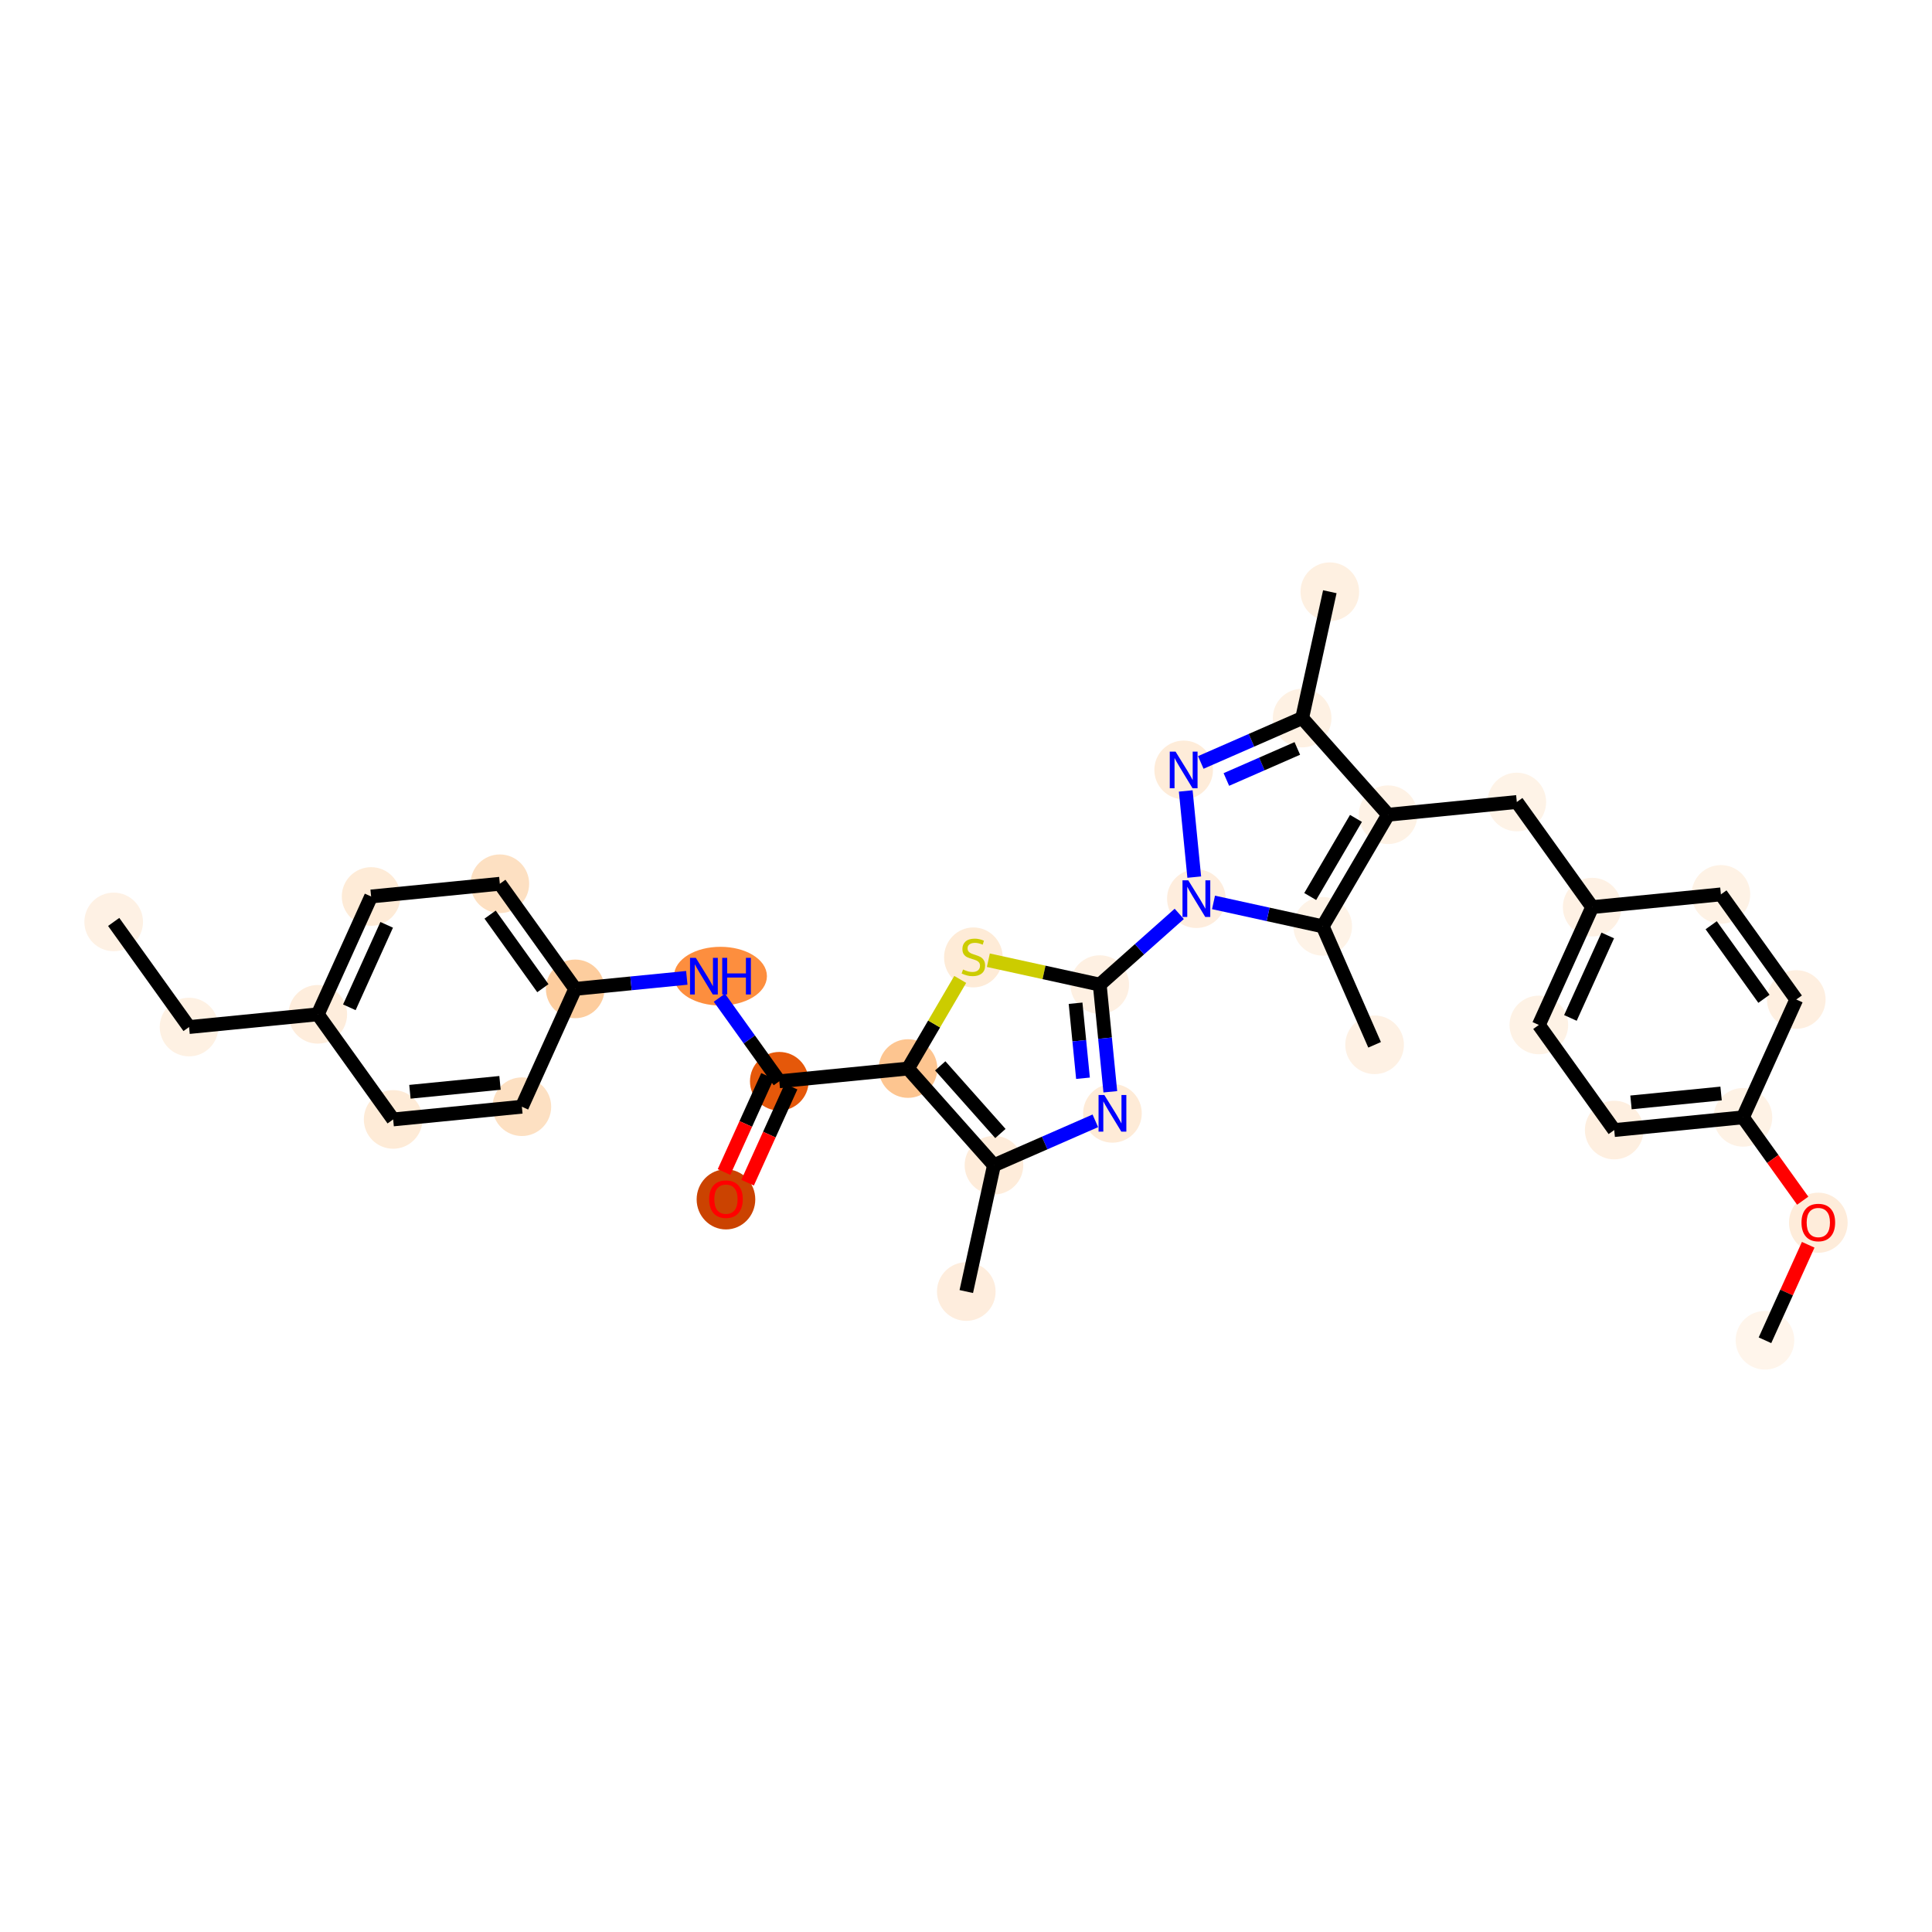 <?xml version='1.0' encoding='iso-8859-1'?>
<svg version='1.1' baseProfile='full'
              xmlns='http://www.w3.org/2000/svg'
                      xmlns:rdkit='http://www.rdkit.org/xml'
                      xmlns:xlink='http://www.w3.org/1999/xlink'
                  xml:space='preserve'
width='280px' height='280px' viewBox='0 0 280 280'>
<!-- END OF HEADER -->
<rect style='opacity:1.0;fill:#FFFFFF;stroke:none' width='280' height='280' x='0' y='0'> </rect>
<ellipse cx='16.476' cy='133.613' rx='3.749' ry='3.749'  style='fill:#FEF1E4;fill-rule:evenodd;stroke:#FEF1E4;stroke-width:1.0px;stroke-linecap:butt;stroke-linejoin:miter;stroke-opacity:1' />
<ellipse cx='27.4' cy='148.847' rx='3.749' ry='3.749'  style='fill:#FEF1E3;fill-rule:evenodd;stroke:#FEF1E3;stroke-width:1.0px;stroke-linecap:butt;stroke-linejoin:miter;stroke-opacity:1' />
<ellipse cx='46.055' cy='147.003' rx='3.749' ry='3.749'  style='fill:#FEEDDC;fill-rule:evenodd;stroke:#FEEDDC;stroke-width:1.0px;stroke-linecap:butt;stroke-linejoin:miter;stroke-opacity:1' />
<ellipse cx='53.785' cy='129.926' rx='3.749' ry='3.749'  style='fill:#FEEBD7;fill-rule:evenodd;stroke:#FEEBD7;stroke-width:1.0px;stroke-linecap:butt;stroke-linejoin:miter;stroke-opacity:1' />
<ellipse cx='72.44' cy='128.082' rx='3.749' ry='3.749'  style='fill:#FDE0C2;fill-rule:evenodd;stroke:#FDE0C2;stroke-width:1.0px;stroke-linecap:butt;stroke-linejoin:miter;stroke-opacity:1' />
<ellipse cx='83.364' cy='143.316' rx='3.749' ry='3.749'  style='fill:#FDCD9E;fill-rule:evenodd;stroke:#FDCD9E;stroke-width:1.0px;stroke-linecap:butt;stroke-linejoin:miter;stroke-opacity:1' />
<ellipse cx='104.414' cy='141.472' rx='6.235' ry='3.754'  style='fill:#FD8E3E;fill-rule:evenodd;stroke:#FD8E3E;stroke-width:1.0px;stroke-linecap:butt;stroke-linejoin:miter;stroke-opacity:1' />
<ellipse cx='112.942' cy='156.705' rx='3.749' ry='3.749'  style='fill:#E5580A;fill-rule:evenodd;stroke:#E5580A;stroke-width:1.0px;stroke-linecap:butt;stroke-linejoin:miter;stroke-opacity:1' />
<ellipse cx='105.212' cy='173.824' rx='3.749' ry='3.855'  style='fill:#CB4301;fill-rule:evenodd;stroke:#CB4301;stroke-width:1.0px;stroke-linecap:butt;stroke-linejoin:miter;stroke-opacity:1' />
<ellipse cx='131.597' cy='154.862' rx='3.749' ry='3.749'  style='fill:#FDC590;fill-rule:evenodd;stroke:#FDC590;stroke-width:1.0px;stroke-linecap:butt;stroke-linejoin:miter;stroke-opacity:1' />
<ellipse cx='141.07' cy='138.757' rx='3.749' ry='3.844'  style='fill:#FEEBD7;fill-rule:evenodd;stroke:#FEEBD7;stroke-width:1.0px;stroke-linecap:butt;stroke-linejoin:miter;stroke-opacity:1' />
<ellipse cx='159.381' cy='142.697' rx='3.749' ry='3.749'  style='fill:#FEF0E2;fill-rule:evenodd;stroke:#FEF0E2;stroke-width:1.0px;stroke-linecap:butt;stroke-linejoin:miter;stroke-opacity:1' />
<ellipse cx='173.389' cy='130.241' rx='3.749' ry='3.754'  style='fill:#FEEDDD;fill-rule:evenodd;stroke:#FEEDDD;stroke-width:1.0px;stroke-linecap:butt;stroke-linejoin:miter;stroke-opacity:1' />
<ellipse cx='171.545' cy='111.586' rx='3.749' ry='3.754'  style='fill:#FEECD9;fill-rule:evenodd;stroke:#FEECD9;stroke-width:1.0px;stroke-linecap:butt;stroke-linejoin:miter;stroke-opacity:1' />
<ellipse cx='188.717' cy='104.068' rx='3.749' ry='3.749'  style='fill:#FEF1E3;fill-rule:evenodd;stroke:#FEF1E3;stroke-width:1.0px;stroke-linecap:butt;stroke-linejoin:miter;stroke-opacity:1' />
<ellipse cx='192.728' cy='85.757' rx='3.749' ry='3.749'  style='fill:#FEF0E1;fill-rule:evenodd;stroke:#FEF0E1;stroke-width:1.0px;stroke-linecap:butt;stroke-linejoin:miter;stroke-opacity:1' />
<ellipse cx='201.173' cy='118.076' rx='3.749' ry='3.749'  style='fill:#FEF2E5;fill-rule:evenodd;stroke:#FEF2E5;stroke-width:1.0px;stroke-linecap:butt;stroke-linejoin:miter;stroke-opacity:1' />
<ellipse cx='219.828' cy='116.232' rx='3.749' ry='3.749'  style='fill:#FEF3E7;fill-rule:evenodd;stroke:#FEF3E7;stroke-width:1.0px;stroke-linecap:butt;stroke-linejoin:miter;stroke-opacity:1' />
<ellipse cx='230.752' cy='131.466' rx='3.749' ry='3.749'  style='fill:#FEF1E4;fill-rule:evenodd;stroke:#FEF1E4;stroke-width:1.0px;stroke-linecap:butt;stroke-linejoin:miter;stroke-opacity:1' />
<ellipse cx='223.021' cy='148.543' rx='3.749' ry='3.749'  style='fill:#FEF2E5;fill-rule:evenodd;stroke:#FEF2E5;stroke-width:1.0px;stroke-linecap:butt;stroke-linejoin:miter;stroke-opacity:1' />
<ellipse cx='233.945' cy='163.776' rx='3.749' ry='3.749'  style='fill:#FEEFE0;fill-rule:evenodd;stroke:#FEEFE0;stroke-width:1.0px;stroke-linecap:butt;stroke-linejoin:miter;stroke-opacity:1' />
<ellipse cx='252.6' cy='161.933' rx='3.749' ry='3.749'  style='fill:#FEF2E5;fill-rule:evenodd;stroke:#FEF2E5;stroke-width:1.0px;stroke-linecap:butt;stroke-linejoin:miter;stroke-opacity:1' />
<ellipse cx='263.524' cy='177.207' rx='3.749' ry='3.855'  style='fill:#FEECDA;fill-rule:evenodd;stroke:#FEECDA;stroke-width:1.0px;stroke-linecap:butt;stroke-linejoin:miter;stroke-opacity:1' />
<ellipse cx='255.793' cy='194.243' rx='3.749' ry='3.749'  style='fill:#FFF5EB;fill-rule:evenodd;stroke:#FFF5EB;stroke-width:1.0px;stroke-linecap:butt;stroke-linejoin:miter;stroke-opacity:1' />
<ellipse cx='260.33' cy='144.855' rx='3.749' ry='3.749'  style='fill:#FEEFE0;fill-rule:evenodd;stroke:#FEEFE0;stroke-width:1.0px;stroke-linecap:butt;stroke-linejoin:miter;stroke-opacity:1' />
<ellipse cx='249.406' cy='129.622' rx='3.749' ry='3.749'  style='fill:#FEF2E5;fill-rule:evenodd;stroke:#FEF2E5;stroke-width:1.0px;stroke-linecap:butt;stroke-linejoin:miter;stroke-opacity:1' />
<ellipse cx='191.7' cy='134.252' rx='3.749' ry='3.749'  style='fill:#FEF3E7;fill-rule:evenodd;stroke:#FEF3E7;stroke-width:1.0px;stroke-linecap:butt;stroke-linejoin:miter;stroke-opacity:1' />
<ellipse cx='199.218' cy='151.423' rx='3.749' ry='3.749'  style='fill:#FEF1E4;fill-rule:evenodd;stroke:#FEF1E4;stroke-width:1.0px;stroke-linecap:butt;stroke-linejoin:miter;stroke-opacity:1' />
<ellipse cx='161.225' cy='161.352' rx='3.749' ry='3.754'  style='fill:#FEEBD7;fill-rule:evenodd;stroke:#FEEBD7;stroke-width:1.0px;stroke-linecap:butt;stroke-linejoin:miter;stroke-opacity:1' />
<ellipse cx='144.053' cy='168.87' rx='3.749' ry='3.749'  style='fill:#FEECDA;fill-rule:evenodd;stroke:#FEECDA;stroke-width:1.0px;stroke-linecap:butt;stroke-linejoin:miter;stroke-opacity:1' />
<ellipse cx='140.042' cy='187.181' rx='3.749' ry='3.749'  style='fill:#FEEDDD;fill-rule:evenodd;stroke:#FEEDDD;stroke-width:1.0px;stroke-linecap:butt;stroke-linejoin:miter;stroke-opacity:1' />
<ellipse cx='75.633' cy='160.393' rx='3.749' ry='3.749'  style='fill:#FDE0C2;fill-rule:evenodd;stroke:#FDE0C2;stroke-width:1.0px;stroke-linecap:butt;stroke-linejoin:miter;stroke-opacity:1' />
<ellipse cx='56.979' cy='162.236' rx='3.749' ry='3.749'  style='fill:#FEEBD7;fill-rule:evenodd;stroke:#FEEBD7;stroke-width:1.0px;stroke-linecap:butt;stroke-linejoin:miter;stroke-opacity:1' />
<path class='bond-0 atom-0 atom-1' d='M 16.476,133.613 L 27.4,148.847' style='fill:none;fill-rule:evenodd;stroke:#000000;stroke-width:2.0px;stroke-linecap:butt;stroke-linejoin:miter;stroke-opacity:1' />
<path class='bond-1 atom-1 atom-2' d='M 27.4,148.847 L 46.055,147.003' style='fill:none;fill-rule:evenodd;stroke:#000000;stroke-width:2.0px;stroke-linecap:butt;stroke-linejoin:miter;stroke-opacity:1' />
<path class='bond-2 atom-2 atom-3' d='M 46.055,147.003 L 53.785,129.926' style='fill:none;fill-rule:evenodd;stroke:#000000;stroke-width:2.0px;stroke-linecap:butt;stroke-linejoin:miter;stroke-opacity:1' />
<path class='bond-2 atom-2 atom-3' d='M 50.63,145.988 L 56.041,134.034' style='fill:none;fill-rule:evenodd;stroke:#000000;stroke-width:2.0px;stroke-linecap:butt;stroke-linejoin:miter;stroke-opacity:1' />
<path class='bond-32 atom-32 atom-2' d='M 56.979,162.236 L 46.055,147.003' style='fill:none;fill-rule:evenodd;stroke:#000000;stroke-width:2.0px;stroke-linecap:butt;stroke-linejoin:miter;stroke-opacity:1' />
<path class='bond-3 atom-3 atom-4' d='M 53.785,129.926 L 72.44,128.082' style='fill:none;fill-rule:evenodd;stroke:#000000;stroke-width:2.0px;stroke-linecap:butt;stroke-linejoin:miter;stroke-opacity:1' />
<path class='bond-4 atom-4 atom-5' d='M 72.44,128.082 L 83.364,143.316' style='fill:none;fill-rule:evenodd;stroke:#000000;stroke-width:2.0px;stroke-linecap:butt;stroke-linejoin:miter;stroke-opacity:1' />
<path class='bond-4 atom-4 atom-5' d='M 71.032,132.552 L 78.678,143.215' style='fill:none;fill-rule:evenodd;stroke:#000000;stroke-width:2.0px;stroke-linecap:butt;stroke-linejoin:miter;stroke-opacity:1' />
<path class='bond-5 atom-5 atom-6' d='M 83.364,143.316 L 91.45,142.516' style='fill:none;fill-rule:evenodd;stroke:#000000;stroke-width:2.0px;stroke-linecap:butt;stroke-linejoin:miter;stroke-opacity:1' />
<path class='bond-5 atom-5 atom-6' d='M 91.45,142.516 L 99.536,141.717' style='fill:none;fill-rule:evenodd;stroke:#0000FF;stroke-width:2.0px;stroke-linecap:butt;stroke-linejoin:miter;stroke-opacity:1' />
<path class='bond-30 atom-5 atom-31' d='M 83.364,143.316 L 75.633,160.393' style='fill:none;fill-rule:evenodd;stroke:#000000;stroke-width:2.0px;stroke-linecap:butt;stroke-linejoin:miter;stroke-opacity:1' />
<path class='bond-6 atom-6 atom-7' d='M 104.258,144.595 L 108.6,150.65' style='fill:none;fill-rule:evenodd;stroke:#0000FF;stroke-width:2.0px;stroke-linecap:butt;stroke-linejoin:miter;stroke-opacity:1' />
<path class='bond-6 atom-6 atom-7' d='M 108.6,150.65 L 112.942,156.705' style='fill:none;fill-rule:evenodd;stroke:#000000;stroke-width:2.0px;stroke-linecap:butt;stroke-linejoin:miter;stroke-opacity:1' />
<path class='bond-7 atom-7 atom-8' d='M 111.234,155.932 L 108.083,162.894' style='fill:none;fill-rule:evenodd;stroke:#000000;stroke-width:2.0px;stroke-linecap:butt;stroke-linejoin:miter;stroke-opacity:1' />
<path class='bond-7 atom-7 atom-8' d='M 108.083,162.894 L 104.931,169.856' style='fill:none;fill-rule:evenodd;stroke:#FF0000;stroke-width:2.0px;stroke-linecap:butt;stroke-linejoin:miter;stroke-opacity:1' />
<path class='bond-7 atom-7 atom-8' d='M 114.65,157.478 L 111.498,164.44' style='fill:none;fill-rule:evenodd;stroke:#000000;stroke-width:2.0px;stroke-linecap:butt;stroke-linejoin:miter;stroke-opacity:1' />
<path class='bond-7 atom-7 atom-8' d='M 111.498,164.44 L 108.347,171.402' style='fill:none;fill-rule:evenodd;stroke:#FF0000;stroke-width:2.0px;stroke-linecap:butt;stroke-linejoin:miter;stroke-opacity:1' />
<path class='bond-8 atom-7 atom-9' d='M 112.942,156.705 L 131.597,154.862' style='fill:none;fill-rule:evenodd;stroke:#000000;stroke-width:2.0px;stroke-linecap:butt;stroke-linejoin:miter;stroke-opacity:1' />
<path class='bond-9 atom-9 atom-10' d='M 131.597,154.862 L 135.379,148.403' style='fill:none;fill-rule:evenodd;stroke:#000000;stroke-width:2.0px;stroke-linecap:butt;stroke-linejoin:miter;stroke-opacity:1' />
<path class='bond-9 atom-9 atom-10' d='M 135.379,148.403 L 139.162,141.944' style='fill:none;fill-rule:evenodd;stroke:#CCCC00;stroke-width:2.0px;stroke-linecap:butt;stroke-linejoin:miter;stroke-opacity:1' />
<path class='bond-33 atom-29 atom-9' d='M 144.053,168.87 L 131.597,154.862' style='fill:none;fill-rule:evenodd;stroke:#000000;stroke-width:2.0px;stroke-linecap:butt;stroke-linejoin:miter;stroke-opacity:1' />
<path class='bond-33 atom-29 atom-9' d='M 144.986,164.277 L 136.267,154.471' style='fill:none;fill-rule:evenodd;stroke:#000000;stroke-width:2.0px;stroke-linecap:butt;stroke-linejoin:miter;stroke-opacity:1' />
<path class='bond-10 atom-10 atom-11' d='M 143.24,139.162 L 151.311,140.929' style='fill:none;fill-rule:evenodd;stroke:#CCCC00;stroke-width:2.0px;stroke-linecap:butt;stroke-linejoin:miter;stroke-opacity:1' />
<path class='bond-10 atom-10 atom-11' d='M 151.311,140.929 L 159.381,142.697' style='fill:none;fill-rule:evenodd;stroke:#000000;stroke-width:2.0px;stroke-linecap:butt;stroke-linejoin:miter;stroke-opacity:1' />
<path class='bond-11 atom-11 atom-12' d='M 159.381,142.697 L 165.144,137.572' style='fill:none;fill-rule:evenodd;stroke:#000000;stroke-width:2.0px;stroke-linecap:butt;stroke-linejoin:miter;stroke-opacity:1' />
<path class='bond-11 atom-11 atom-12' d='M 165.144,137.572 L 170.907,132.448' style='fill:none;fill-rule:evenodd;stroke:#0000FF;stroke-width:2.0px;stroke-linecap:butt;stroke-linejoin:miter;stroke-opacity:1' />
<path class='bond-27 atom-11 atom-28' d='M 159.381,142.697 L 160.148,150.463' style='fill:none;fill-rule:evenodd;stroke:#000000;stroke-width:2.0px;stroke-linecap:butt;stroke-linejoin:miter;stroke-opacity:1' />
<path class='bond-27 atom-11 atom-28' d='M 160.148,150.463 L 160.916,158.229' style='fill:none;fill-rule:evenodd;stroke:#0000FF;stroke-width:2.0px;stroke-linecap:butt;stroke-linejoin:miter;stroke-opacity:1' />
<path class='bond-27 atom-11 atom-28' d='M 155.88,145.396 L 156.418,150.832' style='fill:none;fill-rule:evenodd;stroke:#000000;stroke-width:2.0px;stroke-linecap:butt;stroke-linejoin:miter;stroke-opacity:1' />
<path class='bond-27 atom-11 atom-28' d='M 156.418,150.832 L 156.955,156.268' style='fill:none;fill-rule:evenodd;stroke:#0000FF;stroke-width:2.0px;stroke-linecap:butt;stroke-linejoin:miter;stroke-opacity:1' />
<path class='bond-12 atom-12 atom-13' d='M 173.08,127.118 L 171.846,114.631' style='fill:none;fill-rule:evenodd;stroke:#0000FF;stroke-width:2.0px;stroke-linecap:butt;stroke-linejoin:miter;stroke-opacity:1' />
<path class='bond-34 atom-26 atom-12' d='M 191.7,134.252 L 183.786,132.518' style='fill:none;fill-rule:evenodd;stroke:#000000;stroke-width:2.0px;stroke-linecap:butt;stroke-linejoin:miter;stroke-opacity:1' />
<path class='bond-34 atom-26 atom-12' d='M 183.786,132.518 L 175.871,130.784' style='fill:none;fill-rule:evenodd;stroke:#0000FF;stroke-width:2.0px;stroke-linecap:butt;stroke-linejoin:miter;stroke-opacity:1' />
<path class='bond-13 atom-13 atom-14' d='M 174.027,110.5 L 181.372,107.284' style='fill:none;fill-rule:evenodd;stroke:#0000FF;stroke-width:2.0px;stroke-linecap:butt;stroke-linejoin:miter;stroke-opacity:1' />
<path class='bond-13 atom-13 atom-14' d='M 181.372,107.284 L 188.717,104.068' style='fill:none;fill-rule:evenodd;stroke:#000000;stroke-width:2.0px;stroke-linecap:butt;stroke-linejoin:miter;stroke-opacity:1' />
<path class='bond-13 atom-13 atom-14' d='M 177.734,112.969 L 182.876,110.718' style='fill:none;fill-rule:evenodd;stroke:#0000FF;stroke-width:2.0px;stroke-linecap:butt;stroke-linejoin:miter;stroke-opacity:1' />
<path class='bond-13 atom-13 atom-14' d='M 182.876,110.718 L 188.017,108.467' style='fill:none;fill-rule:evenodd;stroke:#000000;stroke-width:2.0px;stroke-linecap:butt;stroke-linejoin:miter;stroke-opacity:1' />
<path class='bond-14 atom-14 atom-15' d='M 188.717,104.068 L 192.728,85.757' style='fill:none;fill-rule:evenodd;stroke:#000000;stroke-width:2.0px;stroke-linecap:butt;stroke-linejoin:miter;stroke-opacity:1' />
<path class='bond-15 atom-14 atom-16' d='M 188.717,104.068 L 201.173,118.076' style='fill:none;fill-rule:evenodd;stroke:#000000;stroke-width:2.0px;stroke-linecap:butt;stroke-linejoin:miter;stroke-opacity:1' />
<path class='bond-16 atom-16 atom-17' d='M 201.173,118.076 L 219.828,116.232' style='fill:none;fill-rule:evenodd;stroke:#000000;stroke-width:2.0px;stroke-linecap:butt;stroke-linejoin:miter;stroke-opacity:1' />
<path class='bond-25 atom-16 atom-26' d='M 201.173,118.076 L 191.7,134.252' style='fill:none;fill-rule:evenodd;stroke:#000000;stroke-width:2.0px;stroke-linecap:butt;stroke-linejoin:miter;stroke-opacity:1' />
<path class='bond-25 atom-16 atom-26' d='M 196.517,118.608 L 189.886,129.931' style='fill:none;fill-rule:evenodd;stroke:#000000;stroke-width:2.0px;stroke-linecap:butt;stroke-linejoin:miter;stroke-opacity:1' />
<path class='bond-17 atom-17 atom-18' d='M 219.828,116.232 L 230.752,131.466' style='fill:none;fill-rule:evenodd;stroke:#000000;stroke-width:2.0px;stroke-linecap:butt;stroke-linejoin:miter;stroke-opacity:1' />
<path class='bond-18 atom-18 atom-19' d='M 230.752,131.466 L 223.021,148.543' style='fill:none;fill-rule:evenodd;stroke:#000000;stroke-width:2.0px;stroke-linecap:butt;stroke-linejoin:miter;stroke-opacity:1' />
<path class='bond-18 atom-18 atom-19' d='M 233.008,135.574 L 227.596,147.527' style='fill:none;fill-rule:evenodd;stroke:#000000;stroke-width:2.0px;stroke-linecap:butt;stroke-linejoin:miter;stroke-opacity:1' />
<path class='bond-35 atom-25 atom-18' d='M 249.406,129.622 L 230.752,131.466' style='fill:none;fill-rule:evenodd;stroke:#000000;stroke-width:2.0px;stroke-linecap:butt;stroke-linejoin:miter;stroke-opacity:1' />
<path class='bond-19 atom-19 atom-20' d='M 223.021,148.543 L 233.945,163.776' style='fill:none;fill-rule:evenodd;stroke:#000000;stroke-width:2.0px;stroke-linecap:butt;stroke-linejoin:miter;stroke-opacity:1' />
<path class='bond-20 atom-20 atom-21' d='M 233.945,163.776 L 252.6,161.933' style='fill:none;fill-rule:evenodd;stroke:#000000;stroke-width:2.0px;stroke-linecap:butt;stroke-linejoin:miter;stroke-opacity:1' />
<path class='bond-20 atom-20 atom-21' d='M 236.375,159.769 L 249.433,158.478' style='fill:none;fill-rule:evenodd;stroke:#000000;stroke-width:2.0px;stroke-linecap:butt;stroke-linejoin:miter;stroke-opacity:1' />
<path class='bond-21 atom-21 atom-22' d='M 252.6,161.933 L 256.931,167.973' style='fill:none;fill-rule:evenodd;stroke:#000000;stroke-width:2.0px;stroke-linecap:butt;stroke-linejoin:miter;stroke-opacity:1' />
<path class='bond-21 atom-21 atom-22' d='M 256.931,167.973 L 261.263,174.013' style='fill:none;fill-rule:evenodd;stroke:#FF0000;stroke-width:2.0px;stroke-linecap:butt;stroke-linejoin:miter;stroke-opacity:1' />
<path class='bond-23 atom-21 atom-24' d='M 252.6,161.933 L 260.33,144.855' style='fill:none;fill-rule:evenodd;stroke:#000000;stroke-width:2.0px;stroke-linecap:butt;stroke-linejoin:miter;stroke-opacity:1' />
<path class='bond-22 atom-22 atom-23' d='M 262.059,180.401 L 258.926,187.322' style='fill:none;fill-rule:evenodd;stroke:#FF0000;stroke-width:2.0px;stroke-linecap:butt;stroke-linejoin:miter;stroke-opacity:1' />
<path class='bond-22 atom-22 atom-23' d='M 258.926,187.322 L 255.793,194.243' style='fill:none;fill-rule:evenodd;stroke:#000000;stroke-width:2.0px;stroke-linecap:butt;stroke-linejoin:miter;stroke-opacity:1' />
<path class='bond-24 atom-24 atom-25' d='M 260.33,144.855 L 249.406,129.622' style='fill:none;fill-rule:evenodd;stroke:#000000;stroke-width:2.0px;stroke-linecap:butt;stroke-linejoin:miter;stroke-opacity:1' />
<path class='bond-24 atom-24 atom-25' d='M 255.645,144.755 L 247.998,134.092' style='fill:none;fill-rule:evenodd;stroke:#000000;stroke-width:2.0px;stroke-linecap:butt;stroke-linejoin:miter;stroke-opacity:1' />
<path class='bond-26 atom-26 atom-27' d='M 191.7,134.252 L 199.218,151.423' style='fill:none;fill-rule:evenodd;stroke:#000000;stroke-width:2.0px;stroke-linecap:butt;stroke-linejoin:miter;stroke-opacity:1' />
<path class='bond-28 atom-28 atom-29' d='M 158.743,162.438 L 151.398,165.654' style='fill:none;fill-rule:evenodd;stroke:#0000FF;stroke-width:2.0px;stroke-linecap:butt;stroke-linejoin:miter;stroke-opacity:1' />
<path class='bond-28 atom-28 atom-29' d='M 151.398,165.654 L 144.053,168.87' style='fill:none;fill-rule:evenodd;stroke:#000000;stroke-width:2.0px;stroke-linecap:butt;stroke-linejoin:miter;stroke-opacity:1' />
<path class='bond-29 atom-29 atom-30' d='M 144.053,168.87 L 140.042,187.181' style='fill:none;fill-rule:evenodd;stroke:#000000;stroke-width:2.0px;stroke-linecap:butt;stroke-linejoin:miter;stroke-opacity:1' />
<path class='bond-31 atom-31 atom-32' d='M 75.633,160.393 L 56.979,162.236' style='fill:none;fill-rule:evenodd;stroke:#000000;stroke-width:2.0px;stroke-linecap:butt;stroke-linejoin:miter;stroke-opacity:1' />
<path class='bond-31 atom-31 atom-32' d='M 72.466,156.938 L 59.408,158.229' style='fill:none;fill-rule:evenodd;stroke:#000000;stroke-width:2.0px;stroke-linecap:butt;stroke-linejoin:miter;stroke-opacity:1' />
<path  class='atom-6' d='M 100.845 138.818
L 102.584 141.629
Q 102.757 141.907, 103.034 142.409
Q 103.312 142.912, 103.327 142.942
L 103.327 138.818
L 104.031 138.818
L 104.031 144.126
L 103.304 144.126
L 101.437 141.052
Q 101.22 140.692, 100.987 140.28
Q 100.762 139.867, 100.695 139.74
L 100.695 144.126
L 100.005 144.126
L 100.005 138.818
L 100.845 138.818
' fill='#0000FF'/>
<path  class='atom-6' d='M 104.669 138.818
L 105.389 138.818
L 105.389 141.074
L 108.103 141.074
L 108.103 138.818
L 108.823 138.818
L 108.823 144.126
L 108.103 144.126
L 108.103 141.674
L 105.389 141.674
L 105.389 144.126
L 104.669 144.126
L 104.669 138.818
' fill='#0000FF'/>
<path  class='atom-8' d='M 102.775 173.797
Q 102.775 172.523, 103.405 171.81
Q 104.034 171.098, 105.212 171.098
Q 106.389 171.098, 107.019 171.81
Q 107.648 172.523, 107.648 173.797
Q 107.648 175.087, 107.011 175.822
Q 106.374 176.549, 105.212 176.549
Q 104.042 176.549, 103.405 175.822
Q 102.775 175.095, 102.775 173.797
M 105.212 175.949
Q 106.021 175.949, 106.456 175.409
Q 106.899 174.862, 106.899 173.797
Q 106.899 172.755, 106.456 172.23
Q 106.021 171.698, 105.212 171.698
Q 104.402 171.698, 103.959 172.223
Q 103.524 172.748, 103.524 173.797
Q 103.524 174.87, 103.959 175.409
Q 104.402 175.949, 105.212 175.949
' fill='#FF0000'/>
<path  class='atom-10' d='M 139.57 140.508
Q 139.63 140.531, 139.878 140.636
Q 140.125 140.741, 140.395 140.808
Q 140.672 140.868, 140.942 140.868
Q 141.445 140.868, 141.737 140.628
Q 142.03 140.381, 142.03 139.953
Q 142.03 139.661, 141.88 139.481
Q 141.737 139.301, 141.512 139.203
Q 141.287 139.106, 140.912 138.993
Q 140.44 138.851, 140.155 138.716
Q 139.878 138.581, 139.675 138.296
Q 139.48 138.011, 139.48 137.531
Q 139.48 136.864, 139.93 136.452
Q 140.387 136.039, 141.287 136.039
Q 141.902 136.039, 142.599 136.332
L 142.427 136.909
Q 141.79 136.647, 141.31 136.647
Q 140.792 136.647, 140.507 136.864
Q 140.222 137.074, 140.23 137.441
Q 140.23 137.726, 140.372 137.899
Q 140.522 138.071, 140.732 138.169
Q 140.95 138.266, 141.31 138.379
Q 141.79 138.529, 142.075 138.679
Q 142.359 138.828, 142.562 139.136
Q 142.772 139.436, 142.772 139.953
Q 142.772 140.688, 142.277 141.085
Q 141.79 141.475, 140.972 141.475
Q 140.5 141.475, 140.14 141.37
Q 139.788 141.273, 139.368 141.1
L 139.57 140.508
' fill='#CCCC00'/>
<path  class='atom-12' d='M 172.216 127.586
L 173.955 130.398
Q 174.128 130.676, 174.405 131.178
Q 174.682 131.68, 174.697 131.71
L 174.697 127.586
L 175.402 127.586
L 175.402 132.895
L 174.675 132.895
L 172.808 129.821
Q 172.59 129.461, 172.358 129.048
Q 172.133 128.636, 172.066 128.509
L 172.066 132.895
L 171.376 132.895
L 171.376 127.586
L 172.216 127.586
' fill='#0000FF'/>
<path  class='atom-13' d='M 170.372 108.932
L 172.111 111.744
Q 172.284 112.021, 172.561 112.523
Q 172.839 113.026, 172.854 113.056
L 172.854 108.932
L 173.559 108.932
L 173.559 114.241
L 172.831 114.241
L 170.964 111.166
Q 170.747 110.806, 170.514 110.394
Q 170.289 109.982, 170.222 109.854
L 170.222 114.241
L 169.532 114.241
L 169.532 108.932
L 170.372 108.932
' fill='#0000FF'/>
<path  class='atom-22' d='M 261.087 177.181
Q 261.087 175.906, 261.717 175.194
Q 262.346 174.482, 263.524 174.482
Q 264.701 174.482, 265.331 175.194
Q 265.961 175.906, 265.961 177.181
Q 265.961 178.471, 265.323 179.205
Q 264.686 179.933, 263.524 179.933
Q 262.354 179.933, 261.717 179.205
Q 261.087 178.478, 261.087 177.181
M 263.524 179.333
Q 264.333 179.333, 264.768 178.793
Q 265.211 178.246, 265.211 177.181
Q 265.211 176.139, 264.768 175.614
Q 264.333 175.081, 263.524 175.081
Q 262.714 175.081, 262.271 175.606
Q 261.837 176.131, 261.837 177.181
Q 261.837 178.253, 262.271 178.793
Q 262.714 179.333, 263.524 179.333
' fill='#FF0000'/>
<path  class='atom-28' d='M 160.051 158.697
L 161.791 161.509
Q 161.963 161.786, 162.241 162.289
Q 162.518 162.791, 162.533 162.821
L 162.533 158.697
L 163.238 158.697
L 163.238 164.006
L 162.511 164.006
L 160.644 160.932
Q 160.426 160.572, 160.194 160.159
Q 159.969 159.747, 159.901 159.619
L 159.901 164.006
L 159.211 164.006
L 159.211 158.697
L 160.051 158.697
' fill='#0000FF'/>
</svg>
